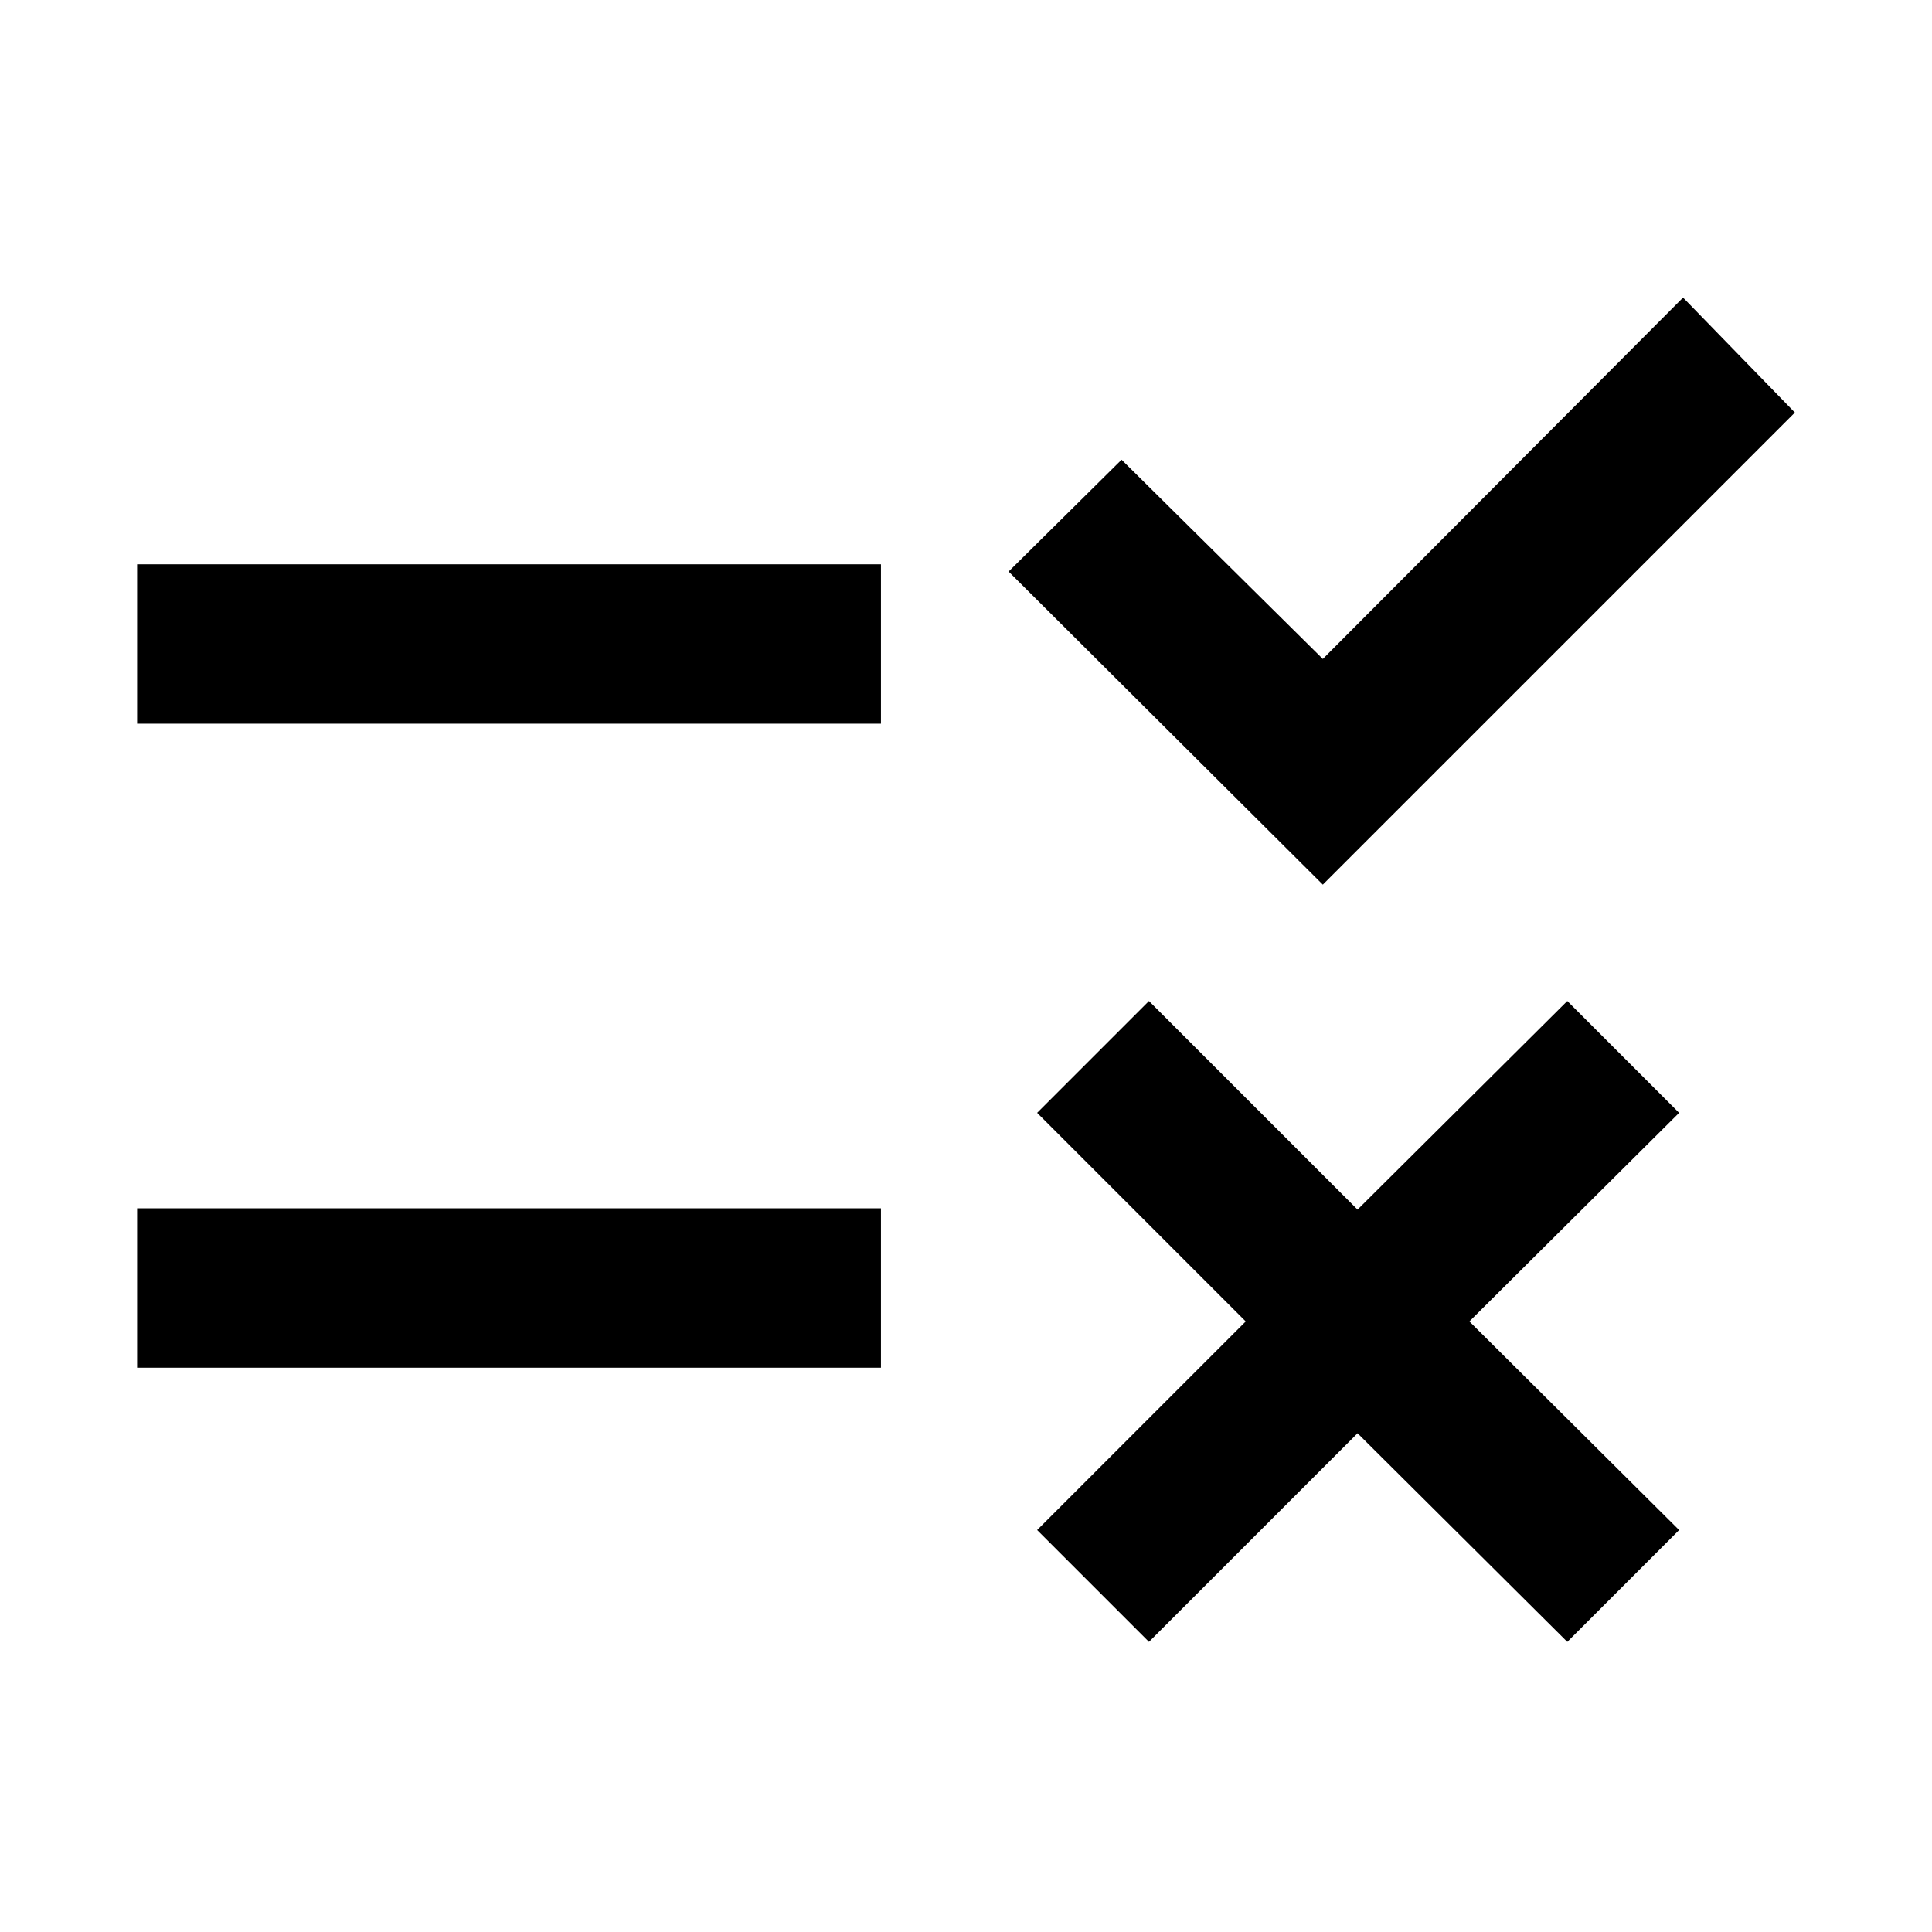 <svg xmlns="http://www.w3.org/2000/svg" width="48" height="48" viewBox="0 -960 960 960"><path d="m570.913-144.173-55.566-55.566 103.652-103.652-103.652-103.652 55.566-55.566 103.652 103.652 104.217-103.652 55.566 55.566L730.13-303.391l104.218 103.652-55.566 55.566-104.217-103.652-103.652 103.652Zm86.391-376.261L501.173-676l56.131-55.566 100 99 179-179.565L891.87-755 657.304-520.434ZM68.13-280.391v-79.218h369.609v79.218H68.129Zm0-320v-79.218h369.609v79.218H68.129Z"/></svg>
